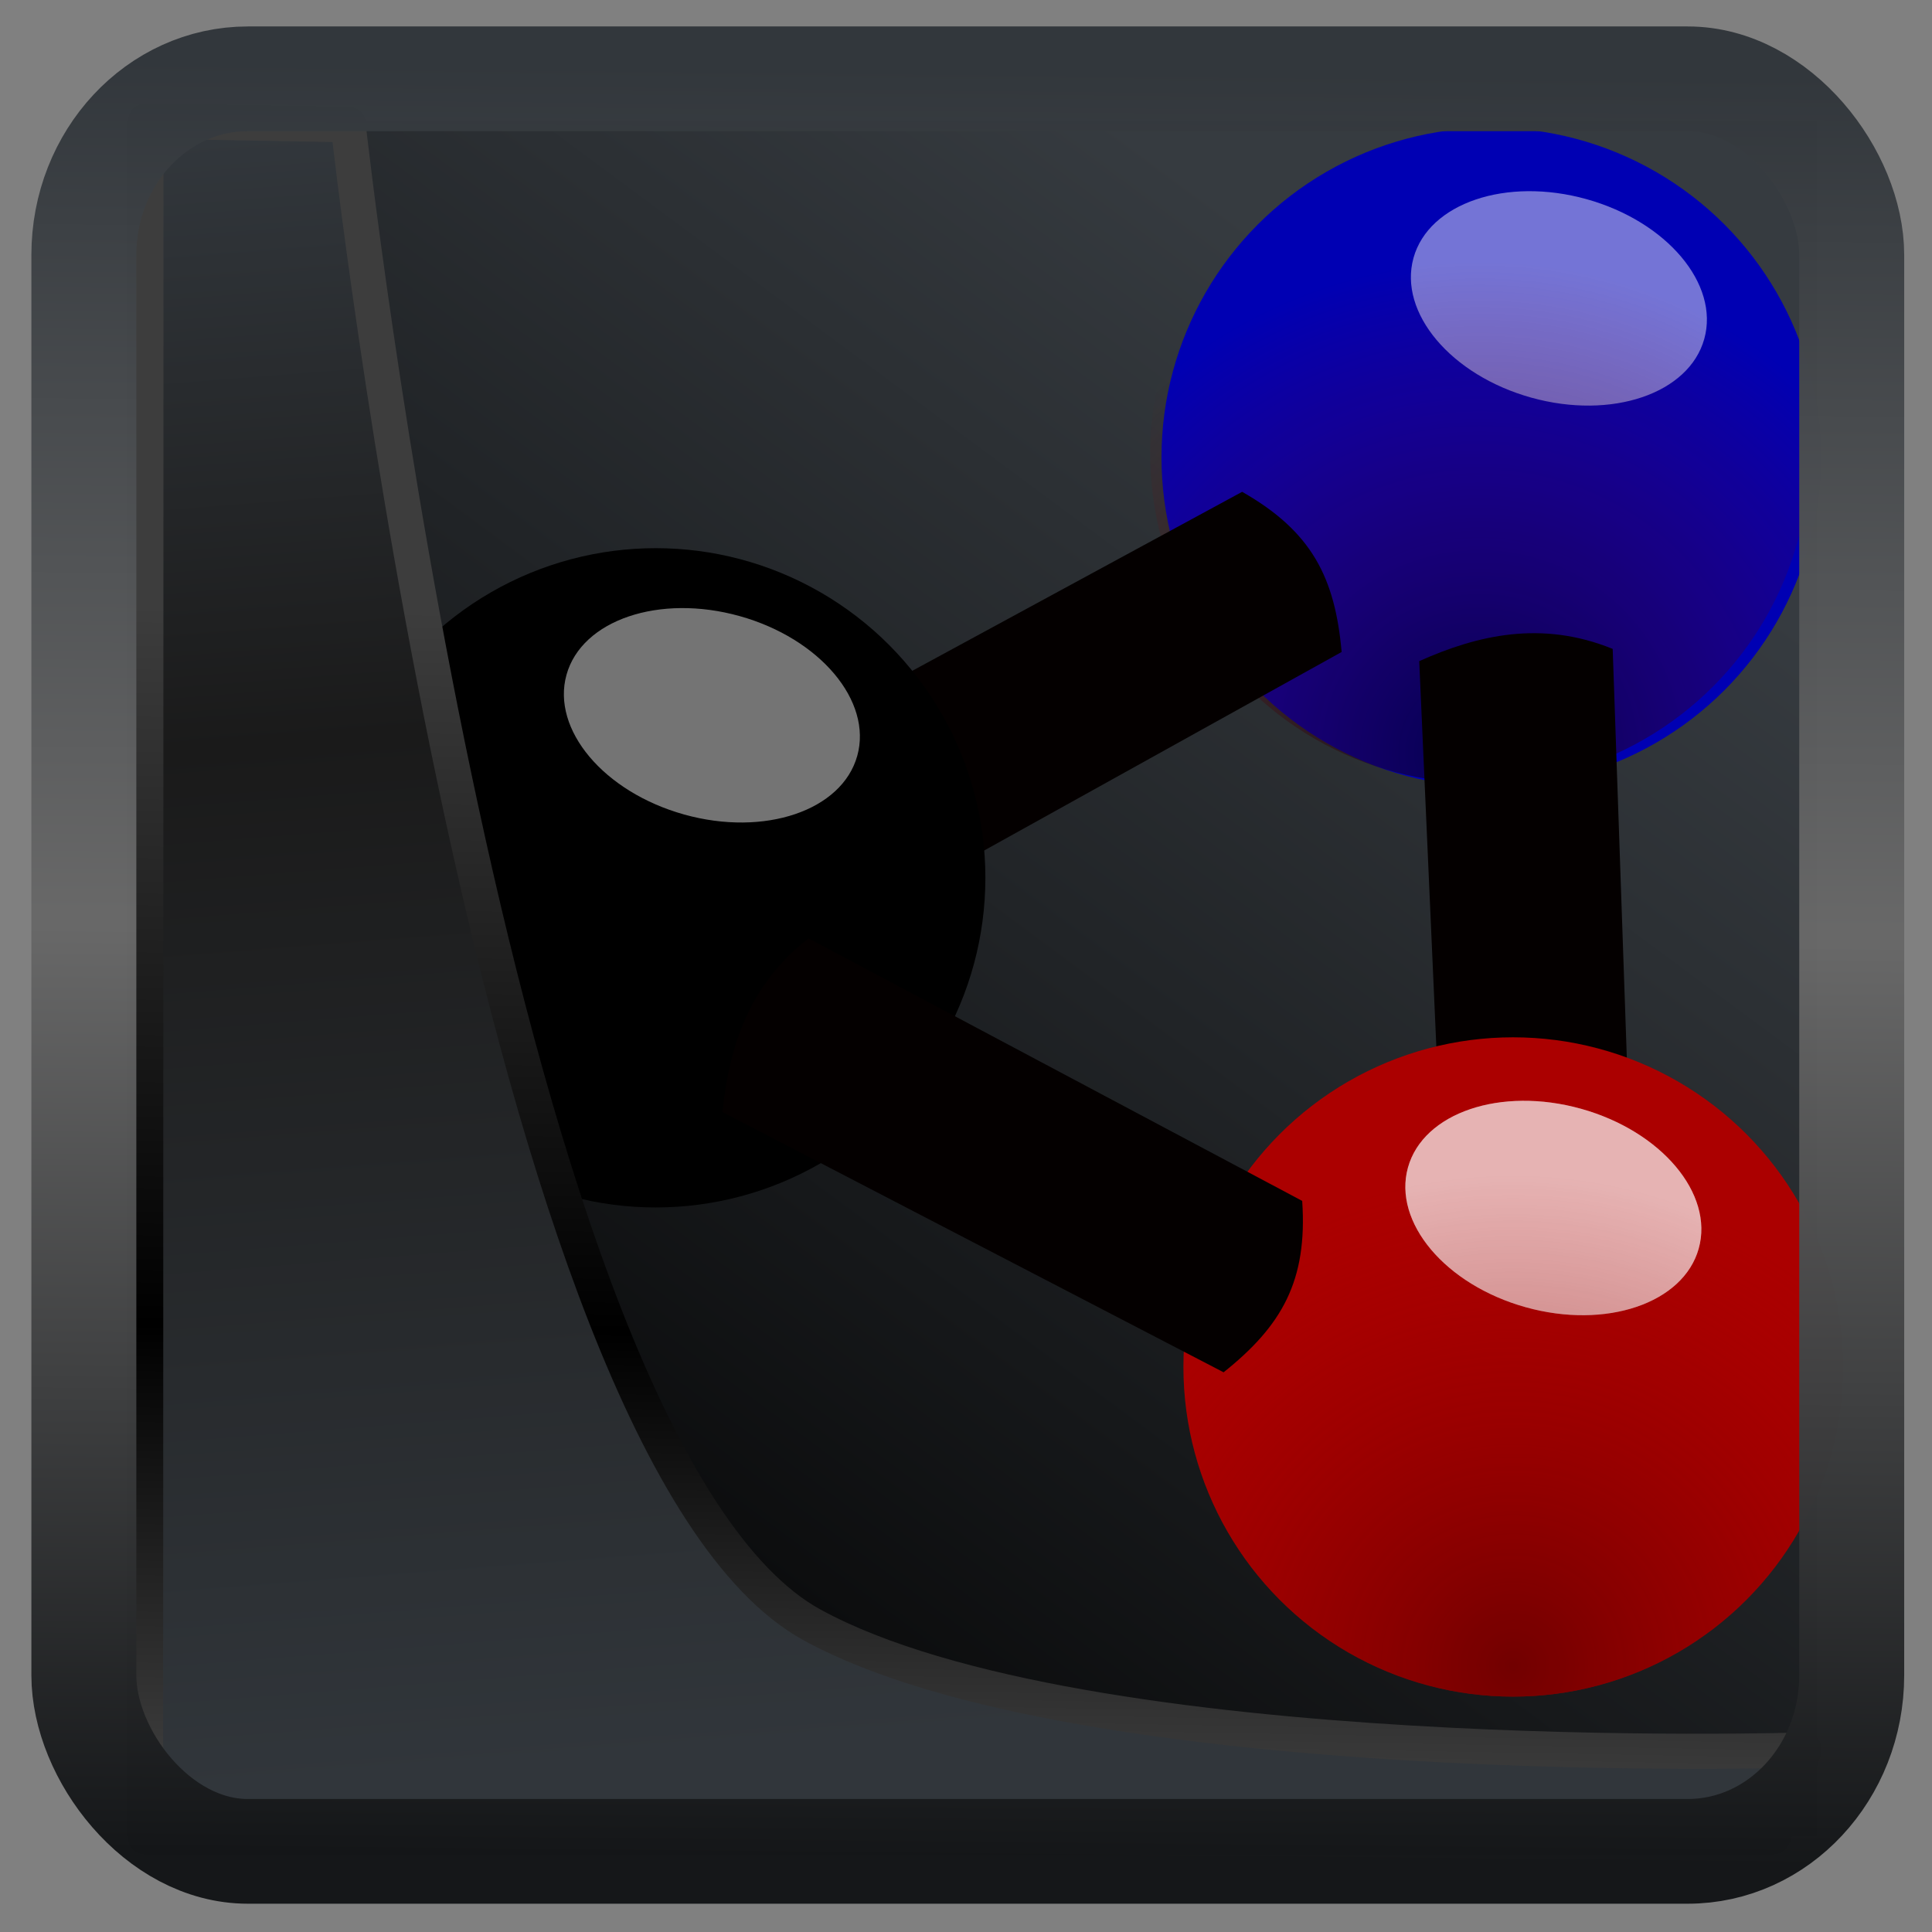 <?xml version="1.0" encoding="UTF-8" standalone="no"?>
<!-- Created with Inkscape (http://www.inkscape.org/) -->

<svg
  width="32"
  height="32"
  version="1.1"
  viewBox="0 0 32 32"
  id="svg22"
  xmlns:xlink="http://www.w3.org/1999/xlink"
  xmlns="http://www.w3.org/2000/svg"
  xmlns:svg="http://www.w3.org/2000/svg">
 <rect x="0" y="0" width="32" height="32" fill="#808080" stroke="none"/>
 <defs
   id="defs12">
  <linearGradient
    id="linearGradient917">
   <stop
     style="stop-color:#000000;stop-opacity:0.996"
     offset="0"
     id="stop913" />
   <stop
     style="stop-color:#353a3f;stop-opacity:0.996"
     offset="1"
     id="stop915" />
  </linearGradient>
  <linearGradient
    id="linearGradient1005-3-3"
    x1="5.253"
    x2="9.382"
    y1="15.383"
    y2="2.942"
    gradientTransform="matrix(1,0,0,1,1.632,-0.617)"
    gradientUnits="userSpaceOnUse">
   <stop
     stop-color="#fa8200"
     offset="0"
     id="stop2" />
   <stop
     stop-color="#ff9600"
     offset=".37"
     id="stop4" />
   <stop
     stop-color="#ffb400"
     offset="1"
     id="stop6" />
  </linearGradient>
  <filter
    id="filter4014"
    x="-0.062"
    y="-0.058"
    width="1.125"
    height="1.115"
    color-interpolation-filters="sRGB">
   <feGaussianBlur
     stdDeviation="1.094"
     id="feGaussianBlur9" />
  </filter>
  <linearGradient
    xlink:href="#linearGradient3487"
    id="linearGradient3403"
    gradientUnits="userSpaceOnUse"
    x1="6.949"
    y1="4.555"
    x2="11.215"
    y2="59.052" />
  <linearGradient
    id="linearGradient3487">
   <stop
     style="stop-color:#32373c;stop-opacity:1"
     offset="0"
     id="stop3481" />
   <stop
     id="stop3483"
     offset="0.368"
     style="stop-color:#1a1a1a;stop-opacity:1" />
   <stop
     style="stop-color:#31363b;stop-opacity:1"
     offset="1"
     id="stop3485" />
  </linearGradient>
  <linearGradient
    xlink:href="#linearGradient20604"
    id="linearGradient20558"
    gradientUnits="userSpaceOnUse"
    x1="25.802"
    y1="20.374"
    x2="25.111"
    y2="58.913" />
  <linearGradient
    id="linearGradient20604">
   <stop
     id="stop20598"
     offset="0"
     style="stop-color:#3d3d3d;stop-opacity:1" />
   <stop
     style="stop-color:#000000;stop-opacity:1"
     offset="0.618"
     id="stop20600" />
   <stop
     id="stop20602"
     offset="1"
     style="stop-color:#3d3d3d;stop-opacity:1" />
  </linearGradient>
  <filter
    style="color-interpolation-filters:sRGB"
    id="filter20720"
    x="-0.011"
    y="-0.01"
    width="1.021"
    height="1.02">
   <feGaussianBlur
     stdDeviation="1.421657e-05"
     id="feGaussianBlur20722" />
  </filter>
  <linearGradient
    gradientTransform="translate(0.361,-0.13)"
    xlink:href="#linearGradient4555"
    id="linearGradient4557"
    x1="43.5"
    y1="64.012"
    x2="44.142"
    y2="0.306"
    gradientUnits="userSpaceOnUse" />
  <linearGradient
    id="linearGradient4555">
   <stop
     style="stop-color:#141618;stop-opacity:1"
     offset="0"
     id="stop4551" />
   <stop
     id="stop4559"
     offset="0.518"
     style="stop-color:#686868;stop-opacity:1" />
   <stop
     style="stop-color:#31363b;stop-opacity:1"
     offset="1"
     id="stop4553" />
  </linearGradient>
  <filter
    style="color-interpolation-filters:sRGB"
    id="filter4601"
    x="-0.03"
    width="1.059"
    y="-0.03"
    height="1.059">
   <feGaussianBlur
     stdDeviation="1.5191441e-05"
     id="feGaussianBlur4603" />
  </filter>
  <linearGradient
    xlink:href="#linearGradient917"
    id="linearGradient919"
    x1="7.401"
    y1="41.743"
    x2="33.063"
    y2="7.107"
    gradientUnits="userSpaceOnUse"
    gradientTransform="scale(0.665)" />
  <radialGradient
    cx="297.5"
    cy="445.8"
    r="44.725"
    fx="297.5"
    fy="445.8"
    id="radialGradient579"
    xlink:href="#linearGradient576"
    gradientUnits="userSpaceOnUse" />
  <linearGradient
    id="linearGradient576">
   <stop
     style="stop-color:#02000d;stop-opacity:0.604;"
     offset="0"
     id="stop577" />
   <stop
     style="stop-color:#970000;stop-opacity:0;"
     offset="1"
     id="stop578" />
  </linearGradient>
  <radialGradient
    cx="297.5"
    cy="445.8"
    r="44.725"
    fx="297.5"
    fy="445.8"
    id="radialGradient574"
    xlink:href="#linearGradient570"
    gradientUnits="userSpaceOnUse" />
  <linearGradient
    id="linearGradient570">
   <stop
     style="stop-color:#4c0000;stop-opacity:0.604;"
     offset="0"
     id="stop571" />
   <stop
     style="stop-color:#970000;stop-opacity:0;"
     offset="1"
     id="stop572" />
  </linearGradient>
 </defs>
 <rect
   style="display:inline;fill:url(#linearGradient919);fill-opacity:1;fill-rule:evenodd;stroke:none;stroke-width:0.617;stroke-linejoin:round;stroke-miterlimit:7.8"
   id="rect1192"
   width="27.986"
   height="28.404"
   x="2.103"
   y="2.007"
   ry="0" />
 <g
   transform="matrix(0.182,0,0,0.182,-43.284,-61.648)"
   style="font-size:12px"
   id="g597">
  <g
    transform="translate(3.527,-2.015)"
    id="g583">
   <circle
     cx="297.5"
     cy="418.612"
     transform="translate(72.5,-36.25)"
     style="fill:#0000b3;fill-rule:evenodd;stroke-width:1"
     id="path564"
     r="30" />
   <circle
     cx="297.5"
     cy="418.612"
     transform="matrix(0.441,0.123,-0.084,0.301,280.132,205.301)"
     style="fill:#ffffff;fill-opacity:0.457;fill-rule:evenodd;stroke-width:1"
     id="path565"
     r="30" />
   <circle
     cx="297.5"
     cy="418.612"
     transform="translate(71.473,-36.599)"
     style="fill:url(#radialGradient579);fill-rule:evenodd;stroke-width:1"
     id="path575"
     r="30" />
  </g>
  <path
    d="m 350.866,383.484 -44.725,24.269 c 0.534,6.971 4.371,11.576 8.853,15.258 l 44.928,-24.952 c -0.602,-6.743 -2.697,-10.956 -9.055,-14.575 z"
    style="fill:#040000;fill-rule:evenodd;stroke-width:1"
    id="path582" />
  <g
    id="g587">
   <circle
     cx="297.5"
     cy="418.612"
     style="fill-rule:evenodd;stroke-width:1"
     id="path562"
     r="30" />
   <circle
     cx="297.5"
     cy="418.612"
     transform="matrix(0.441,0.123,-0.084,0.301,206.576,241.227)"
     style="fill:#ffffff;fill-opacity:0.457;fill-rule:evenodd;stroke-width:1"
     id="path568"
     r="30" />
  </g>
  <path
    d="m 386.346,448.634 -1.757,-50.855 c -6.476,-2.633 -12.31,-1.255 -17.606,1.113 l 2.278,51.341 c 6.303,2.471 11.008,2.476 17.085,-1.599 z"
    style="fill:#040000;fill-rule:evenodd;stroke-width:1"
    id="path596" />
  <g
    transform="translate(3.023,2.015)"
    id="g590">
   <circle
     cx="297.5"
     cy="418.612"
     transform="translate(75,42.5)"
     style="fill:#ab0000;fill-rule:evenodd;stroke-width:1"
     id="path563"
     r="30" />
   <circle
     cx="297.5"
     cy="418.612"
     transform="matrix(0.441,0.123,-0.084,0.301,280.132,284.051)"
     style="fill:#ffffff;fill-opacity:0.457;fill-rule:evenodd;stroke-width:1"
     id="path566"
     r="30" />
   <circle
     cx="297.5"
     cy="418.612"
     transform="matrix(0.441,0.123,-0.084,0.301,280.132,284.051)"
     style="fill:#ffffff;fill-opacity:0.457;fill-rule:evenodd;stroke-width:1"
     id="path567"
     r="30" />
   <circle
     cx="297.5"
     cy="418.612"
     transform="translate(75,42.5)"
     style="fill:url(#radialGradient574);fill-rule:evenodd;stroke-width:1"
     id="path569"
     r="30" />
  </g>
  <path
    d="m 356.333,448.015 -44.928,-23.891 c -5.517,4.294 -7.239,10.036 -7.834,15.806 l 45.609,23.683 c 5.29,-4.225 7.646,-8.298 7.153,-15.597 z"
    style="fill:#040000;fill-rule:evenodd;stroke-width:1"
    id="path595" />
 </g>
 <path
   style="display:inline;mix-blend-mode:normal;fill:url(#linearGradient3403);fill-opacity:1;stroke:url(#linearGradient20558);stroke-width:1.162;stroke-linecap:butt;stroke-linejoin:round;stroke-miterlimit:4;stroke-dasharray:none;stroke-opacity:1"
   d="M 4.704,3.981 4.691,60.802 H 58.595 l 1.022,-2.866 c 0,0 -23.875,0.766 -32.844,-4.14 C 16.258,48.042 11.401,4.098 11.401,4.098 Z"
   id="path1686"
   transform="matrix(0.5,0,0,0.5,0.066,0.017)" />
 <rect
   style="display:inline;fill:none;fill-opacity:1;stroke:url(#linearGradient4557);stroke-width:3.714;stroke-linejoin:round;stroke-miterlimit:7.8;stroke-dasharray:none;stroke-opacity:0.995"
   id="rect4539"
   width="62.567"
   height="62.867"
   x="1.032"
   y="0.596"
   ry="6.245"
   rx="5.803"
   transform="matrix(0.468,0,0,0.467,0.906,1.027)" />
</svg>
